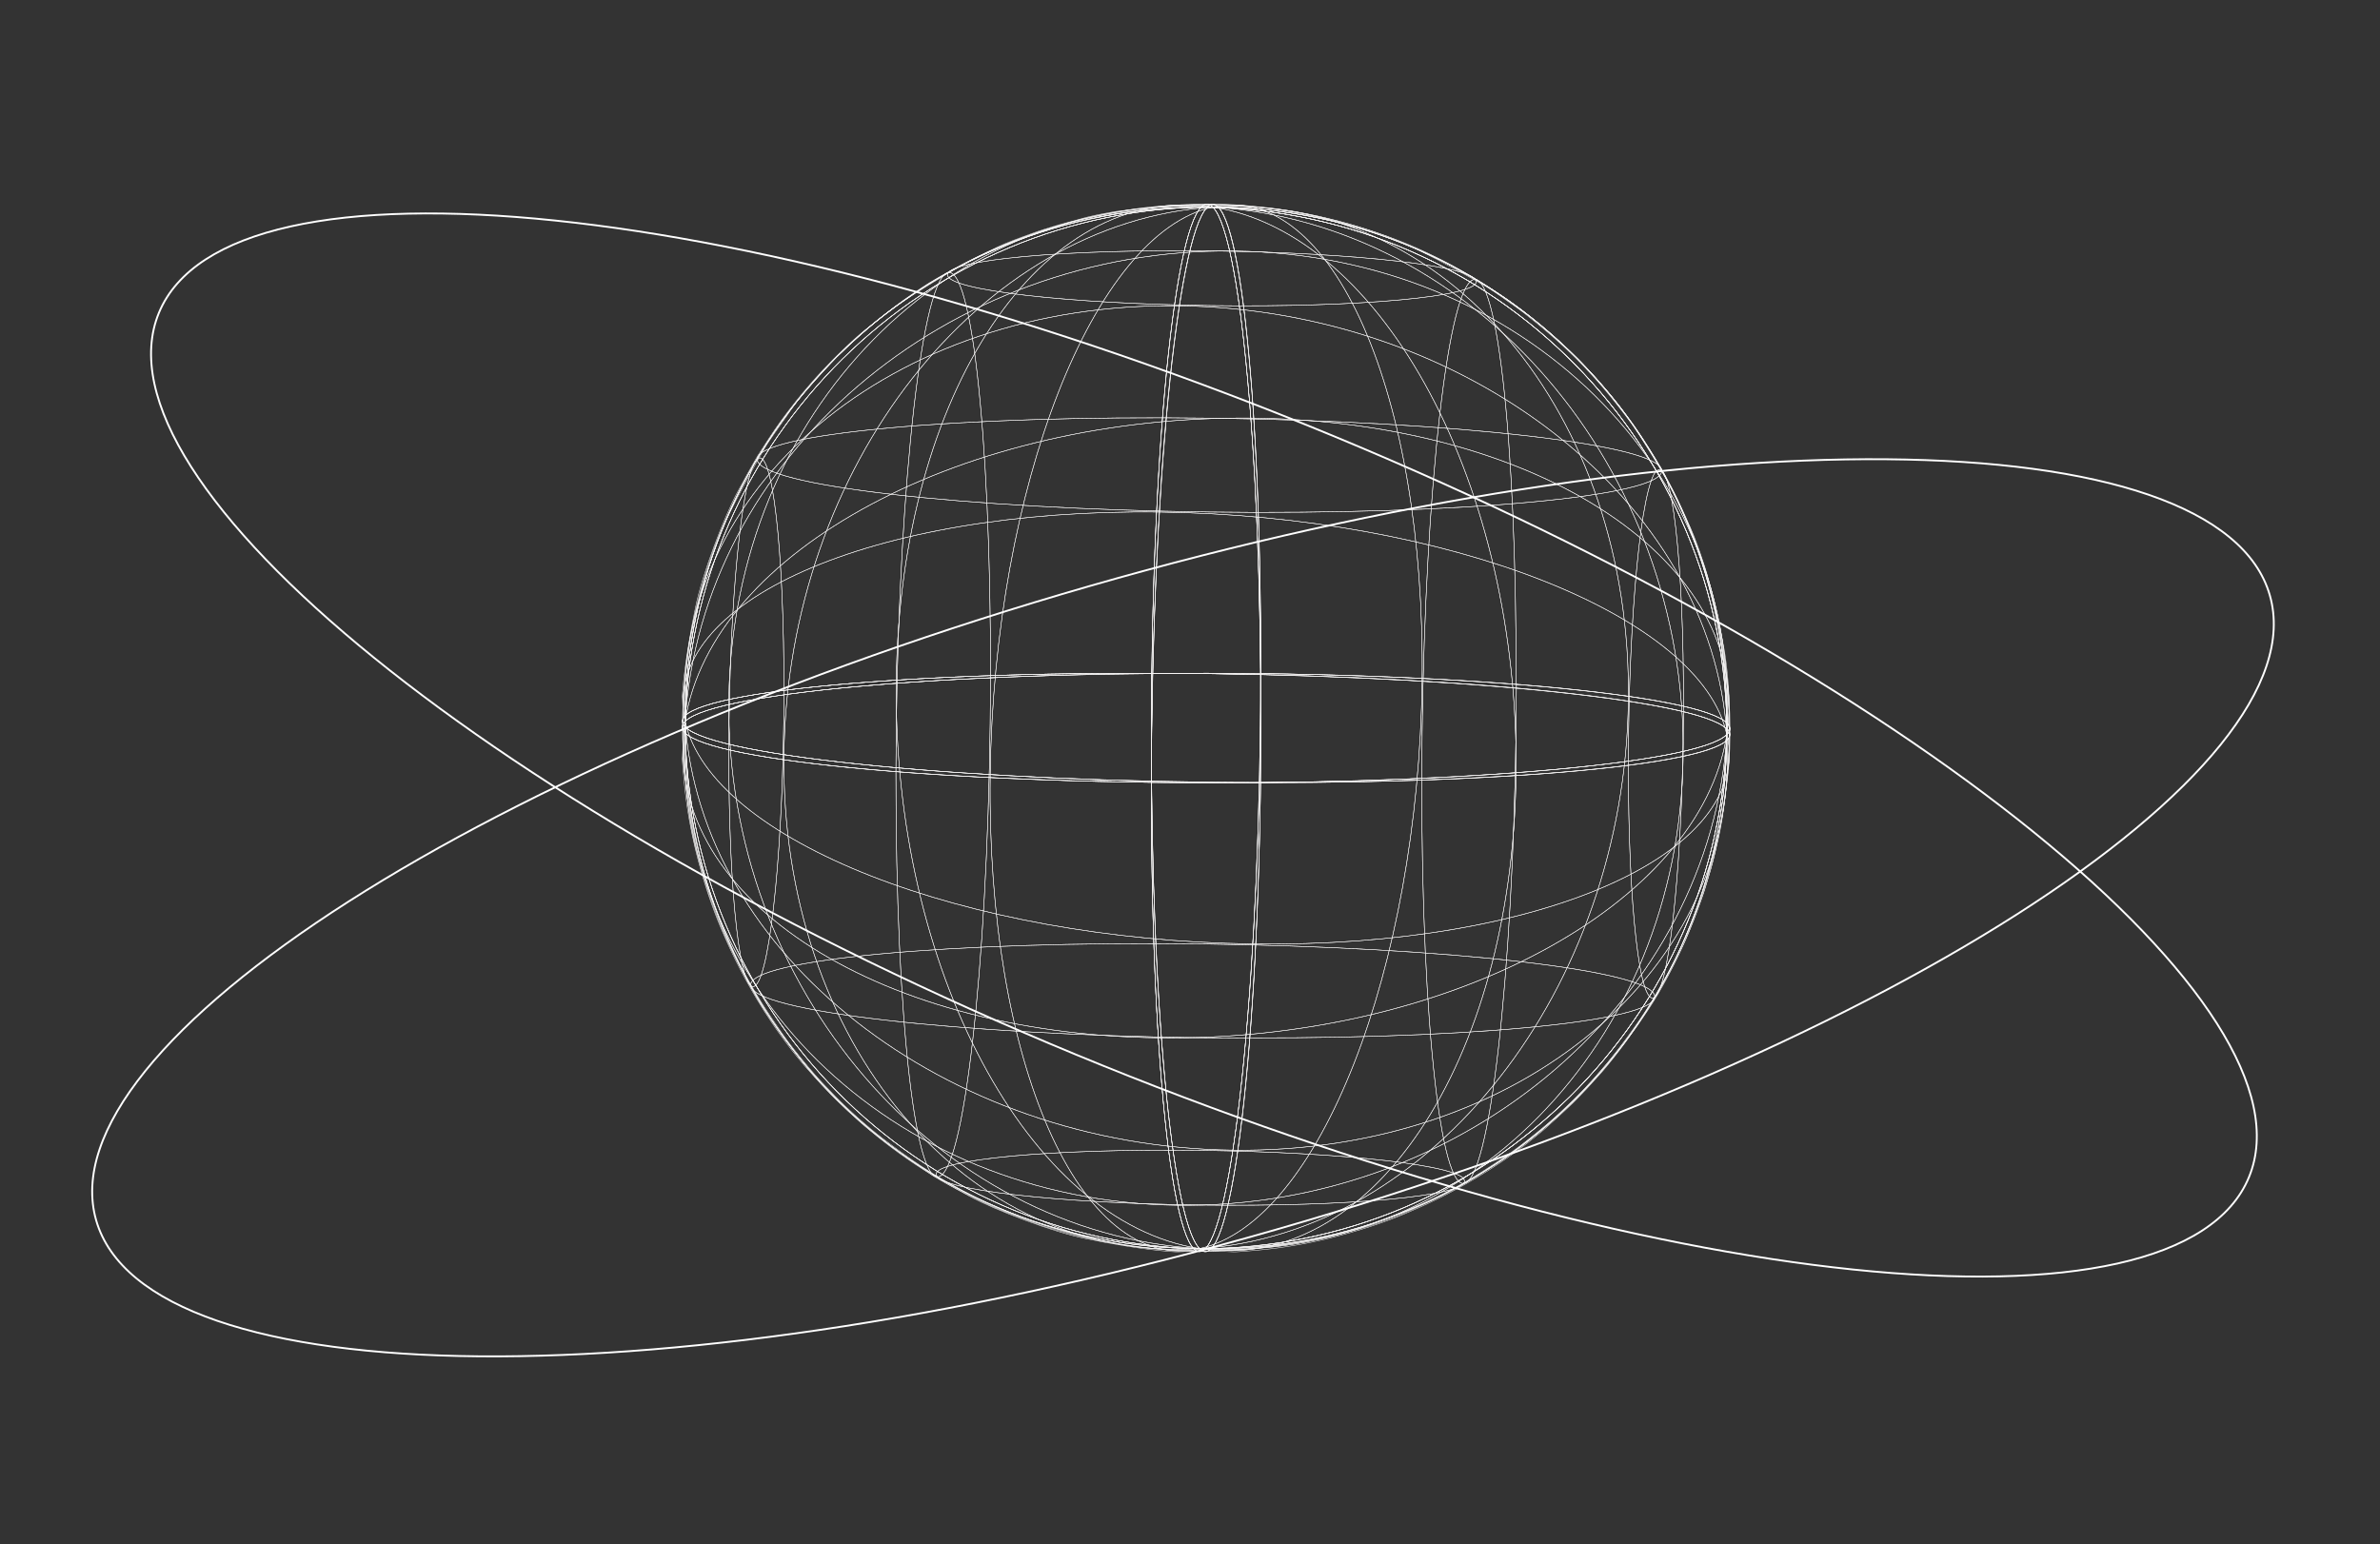 <svg width="957" height="621" viewBox="0 0 957 621" fill="none" xmlns="http://www.w3.org/2000/svg">
<rect x="0" y="0" width="957" height="621" fill="#333333" stroke="none"/>
<g clip-path="url(#clip0_133_2)">
<path d="M275.505 290.099C275.784 174.41 369.729 81.858 485.418 83.392C473.292 95.518 463.256 199.081 462.977 314.631C347.288 313.098 263.378 302.226 275.505 290.099Z" stroke="#F8F7F7" stroke-width="0.188" stroke-miterlimit="10"/>
<path d="M304.354 184.725C298.222 190.858 293.204 243.127 293.064 301.53" stroke="#F8F7F7" stroke-width="0.188" stroke-miterlimit="10"/>
<path d="M379.623 110.573C369.169 121.027 360.527 210.373 360.248 310.312" stroke="#F8F7F7" stroke-width="0.188" stroke-miterlimit="10"/>
<path d="M275.505 290.097C269.651 196.291 358.578 121.442 474.128 122.975" stroke="#F8F7F7" stroke-width="0.188" stroke-miterlimit="10"/>
<path d="M275.505 290.097C265.052 242.149 350.495 204.515 466.184 205.909" stroke="#F8F7F7" stroke-width="0.188" stroke-miterlimit="10"/>
<path d="M275.503 290.099C263.377 302.225 347.286 313.237 462.976 314.63C462.697 430.32 472.454 514.229 484.58 502.242C368.891 500.709 275.364 405.788 275.503 290.099Z" stroke="#F8F7F7" stroke-width="0.188" stroke-miterlimit="10"/>
<path d="M293.066 301.53C292.927 359.933 297.805 402.305 303.938 396.173" stroke="#F8F7F7" stroke-width="0.188" stroke-miterlimit="10"/>
<path d="M360.25 310.31C360.111 410.249 368.474 482.729 378.928 472.275" stroke="#F8F7F7" stroke-width="0.188" stroke-miterlimit="10"/>
<path d="M275.507 290.098C264.914 358.954 350.078 415.823 465.767 417.357" stroke="#F8F7F7" stroke-width="0.188" stroke-miterlimit="10"/>
<path d="M275.505 290.098C269.232 396.031 357.881 483.146 473.431 484.68" stroke="#F8F7F7" stroke-width="0.188" stroke-miterlimit="10"/>
<path d="M275.503 290.097C275.224 405.786 368.891 500.707 484.58 502.24C496.707 490.114 506.742 386.551 507.021 271.001C391.332 269.468 287.63 277.97 275.503 290.097Z" stroke="#F8F7F7" stroke-width="0.188" stroke-miterlimit="10"/>
<path d="M303.94 396.172C310.073 390.04 315.091 337.77 315.23 279.368" stroke="#F8F7F7" stroke-width="0.188" stroke-miterlimit="10"/>
<path d="M378.925 472.274C389.379 461.82 398.02 372.474 398.299 272.535" stroke="#F8F7F7" stroke-width="0.188" stroke-miterlimit="10"/>
<path d="M275.503 290.098C281.497 383.904 380.042 461.123 495.731 462.516" stroke="#F8F7F7" stroke-width="0.188" stroke-miterlimit="10"/>
<path d="M275.502 290.098C285.955 338.046 388.124 378.049 503.814 379.583" stroke="#F8F7F7" stroke-width="0.188" stroke-miterlimit="10"/>
<path d="M275.501 290.1C287.628 277.974 391.33 269.471 506.88 270.865C507.159 155.176 497.402 71.266 485.275 83.253C369.725 81.859 275.78 174.411 275.501 290.1Z" stroke="#F8F7F7" stroke-width="0.188" stroke-miterlimit="10"/>
<path d="M315.226 279.368C315.366 220.966 310.487 178.593 304.354 184.726" stroke="#F8F7F7" stroke-width="0.188" stroke-miterlimit="10"/>
<path d="M398.298 272.541C398.438 172.602 390.074 100.122 379.621 110.576" stroke="#F8F7F7" stroke-width="0.188" stroke-miterlimit="10"/>
<path d="M275.502 290.101C286.096 221.245 388.404 166.746 504.093 168.139" stroke="#F8F7F7" stroke-width="0.188" stroke-miterlimit="10"/>
<path d="M275.5 290.101C281.911 184.168 380.735 99.422 496.424 100.955" stroke="#F8F7F7" stroke-width="0.188" stroke-miterlimit="10"/>
<path d="M485.418 83.394C600.968 84.788 694.634 179.848 694.356 295.398C682.229 307.525 578.527 316.027 462.977 314.633C463.116 198.944 473.152 95.381 485.418 83.394Z" stroke="#F8F7F7" stroke-width="0.188" stroke-miterlimit="10"/>
<path d="M591.069 113.362C580.615 123.816 571.974 213.162 571.695 313.1" stroke="#F8F7F7" stroke-width="0.188" stroke-miterlimit="10"/>
<path d="M666.058 189.324C659.925 195.457 654.907 247.727 654.768 306.129" stroke="#F8F7F7" stroke-width="0.188" stroke-miterlimit="10"/>
<path d="M474.125 122.978C589.814 124.512 688.499 201.731 694.353 295.397" stroke="#F8F7F7" stroke-width="0.188" stroke-miterlimit="10"/>
<path d="M466.181 205.914C581.871 207.447 684.04 247.45 694.354 295.399" stroke="#F8F7F7" stroke-width="0.188" stroke-miterlimit="10"/>
<path d="M462.976 314.631C578.665 316.164 682.228 307.522 694.354 295.396C694.075 411.085 600.269 503.636 484.58 502.103C472.454 514.23 462.697 430.32 462.976 314.631Z" stroke="#F8F7F7" stroke-width="0.188" stroke-miterlimit="10"/>
<path d="M571.697 312.958C571.557 412.897 579.92 485.377 590.374 474.923" stroke="#F8F7F7" stroke-width="0.188" stroke-miterlimit="10"/>
<path d="M654.772 306.131C654.632 364.533 659.511 406.906 665.644 400.773" stroke="#F8F7F7" stroke-width="0.188" stroke-miterlimit="10"/>
<path d="M465.763 417.357C581.453 418.891 683.761 364.252 694.354 295.396" stroke="#F8F7F7" stroke-width="0.188" stroke-miterlimit="10"/>
<path d="M473.569 484.68C589.258 486.074 688.082 401.467 694.354 295.396" stroke="#F8F7F7" stroke-width="0.188" stroke-miterlimit="10"/>
<path d="M484.58 502.244C600.269 503.638 694.215 411.087 694.354 295.397C706.481 283.271 622.571 272.259 506.882 270.866C506.742 386.555 496.707 490.118 484.58 502.244Z" stroke="#F8F7F7" stroke-width="0.188" stroke-miterlimit="10"/>
<path d="M590.373 474.923C600.827 464.469 609.468 375.123 609.747 275.185" stroke="#F8F7F7" stroke-width="0.188" stroke-miterlimit="10"/>
<path d="M665.642 400.773C671.775 394.64 676.793 342.37 676.932 283.968" stroke="#F8F7F7" stroke-width="0.188" stroke-miterlimit="10"/>
<path d="M495.731 462.518C611.42 464.051 700.348 389.202 694.354 295.396" stroke="#F8F7F7" stroke-width="0.188" stroke-miterlimit="10"/>
<path d="M503.815 379.584C619.504 381.117 704.808 343.344 694.493 295.396" stroke="#F8F7F7" stroke-width="0.188" stroke-miterlimit="10"/>
<path d="M507.02 270.869C622.709 272.402 706.619 283.413 694.492 295.4C694.632 179.85 600.965 84.79 485.415 83.396C497.542 71.27 507.159 155.179 507.02 270.869Z" stroke="#F8F7F7" stroke-width="0.188" stroke-miterlimit="10"/>
<path d="M609.609 275.185C609.887 175.385 601.524 102.905 591.07 113.359" stroke="#F8F7F7" stroke-width="0.188" stroke-miterlimit="10"/>
<path d="M676.932 284.108C677.071 225.706 672.193 183.333 666.06 189.466" stroke="#F8F7F7" stroke-width="0.188" stroke-miterlimit="10"/>
<path d="M504.235 168.14C619.784 169.673 704.949 226.681 694.355 295.398" stroke="#F8F7F7" stroke-width="0.188" stroke-miterlimit="10"/>
<path d="M496.429 100.956C612.119 102.35 700.767 189.466 694.356 295.398" stroke="#F8F7F7" stroke-width="0.188" stroke-miterlimit="10"/>
<path d="M336.543 143.48C298.909 180.835 275.632 232.687 275.493 290.113C275.632 232.547 298.909 180.835 336.543 143.48ZM336.543 143.48C349.924 130.239 361.493 122.154 361.632 122.154C369.717 116.718 380.728 110.028 389.231 105.289C393.552 102.919 399.684 100.41 404.284 98.32C404.423 98.32 418.641 92.047 435.924 88.005C441.082 86.751 448.19 85.357 453.487 84.66C458.505 83.824 465.335 83.127 470.352 82.848C487.636 81.733 500.041 82.848 505.059 83.266C523.737 85.078 538.372 89.12 538.512 89.26C543.251 90.653 549.662 92.466 554.401 94.138C559.141 95.811 565.413 98.041 569.873 100.271C574.333 102.501 580.466 105.01 584.787 107.658C588.969 110.167 594.684 113.234 598.726 115.882C602.907 118.53 608.483 122.294 612.385 125.5C619.355 131.075 627.3 137.347 637.057 147.522C640.402 151.007 644.583 155.746 647.65 159.51C650.995 163.691 655.595 169.406 658.522 173.866C661.031 177.769 664.515 182.926 666.885 186.968C670.091 192.822 674.412 200.628 677.06 206.761C680.405 214.288 684.029 224.602 686.678 232.408C686.678 232.408 688.35 237.565 690.023 245.928C694.065 265.303 695.598 285.374 695.459 293.458C695.459 295.41 695.459 300.428 695.041 306.421C694.622 313.53 693.926 318.548 693.786 319.941C692.671 328.026 692.114 330.674 691.138 335.971C690.302 339.873 689.186 345.031 688.071 348.794C687.096 352 685.981 356.321 684.866 359.527C682.775 365.381 679.848 373.186 677.339 378.901C673.575 387.404 667.861 398.415 662.703 406.081C657.546 413.887 650.298 423.922 644.165 431.031C640.82 434.794 636.22 439.812 632.596 443.436C629.112 446.782 624.373 451.102 620.749 454.308C616.985 457.514 607.507 465.32 594.266 473.265C582.418 480.373 572.661 484.834 564.995 488.039C558.444 490.827 546.875 495.009 533.354 498.215C518.022 501.839 507.011 502.675 499.763 503.232C490.842 503.929 478.855 503.929 469.934 503.232C459.759 502.396 446.378 500.166 436.482 498.075C423.798 495.566 400.381 486.785 389.649 480.931C385.328 478.561 379.613 475.495 375.432 472.986C371.25 470.338 365.675 466.714 361.632 463.787C349.924 455.284 341.422 447.339 336.683 442.6C333.059 438.976 328.18 433.958 324.974 429.916C319.12 422.529 311.593 412.214 306.297 404.409C306.157 404.269 297.655 390.749 290.964 374.72C288.316 368.447 285.389 359.805 283.298 353.254C281.904 348.794 280.371 342.801 279.535 338.34C278.28 332.207 277.305 326.771 275.911 314.366C275.911 313.948 274.656 302.518 274.656 292.901C274.656 287.883 274.935 283.562 274.935 281.889C275.214 276.732 275.632 271.993 275.911 269.624C277.723 253.455 281.068 241.328 282.044 237.426C286.643 220.699 292.776 207.458 292.776 207.458C296.819 199.095 302.812 188.223 307.412 180.278C309.781 176.236 313.545 171.357 316.193 167.454C321.49 159.231 330.131 150.171 336.543 143.48Z" stroke="#F8F7F7" stroke-width="0.188" stroke-miterlimit="10"/>
<path d="M275.505 290.099C275.784 174.41 369.729 81.858 485.418 83.392C473.292 95.518 463.256 199.081 462.977 314.631C347.288 313.098 263.378 302.226 275.505 290.099Z" stroke="#F8F7F7" stroke-width="0.188" stroke-miterlimit="10"/>
<path d="M304.354 184.725C298.222 190.858 293.204 243.127 293.064 301.53" stroke="#F8F7F7" stroke-width="0.188" stroke-miterlimit="10"/>
<path d="M379.623 110.573C369.169 121.027 360.527 210.373 360.248 310.312" stroke="#F8F7F7" stroke-width="0.188" stroke-miterlimit="10"/>
<path d="M275.505 290.097C269.651 196.291 358.578 121.442 474.128 122.975" stroke="#F8F7F7" stroke-width="0.188" stroke-miterlimit="10"/>
<path d="M275.505 290.097C265.052 242.149 350.495 204.515 466.184 205.909" stroke="#F8F7F7" stroke-width="0.188" stroke-miterlimit="10"/>
<path d="M275.503 290.099C263.377 302.225 347.286 313.237 462.976 314.63C462.697 430.32 472.454 514.229 484.58 502.242C368.891 500.709 275.364 405.788 275.503 290.099Z" stroke="#F8F7F7" stroke-width="0.188" stroke-miterlimit="10"/>
<path d="M293.066 301.53C292.927 359.933 297.805 402.305 303.938 396.173" stroke="#F8F7F7" stroke-width="0.188" stroke-miterlimit="10"/>
<path d="M360.25 310.31C360.111 410.249 368.474 482.729 378.928 472.275" stroke="#F8F7F7" stroke-width="0.188" stroke-miterlimit="10"/>
<path d="M275.507 290.098C264.914 358.954 350.078 415.823 465.767 417.357" stroke="#F8F7F7" stroke-width="0.188" stroke-miterlimit="10"/>
<path d="M275.505 290.098C269.232 396.031 357.881 483.146 473.431 484.68" stroke="#F8F7F7" stroke-width="0.188" stroke-miterlimit="10"/>
<path d="M275.503 290.097C275.224 405.786 368.891 500.707 484.58 502.24C496.707 490.114 506.742 386.551 507.021 271.001C391.332 269.468 287.63 277.97 275.503 290.097Z" stroke="#F8F7F7" stroke-width="0.188" stroke-miterlimit="10"/>
<path d="M303.94 396.172C310.073 390.04 315.091 337.77 315.23 279.368" stroke="#F8F7F7" stroke-width="0.188" stroke-miterlimit="10"/>
<path d="M378.925 472.274C389.379 461.82 398.02 372.474 398.299 272.535" stroke="#F8F7F7" stroke-width="0.188" stroke-miterlimit="10"/>
<path d="M275.503 290.098C281.497 383.904 380.042 461.123 495.731 462.516" stroke="#F8F7F7" stroke-width="0.188" stroke-miterlimit="10"/>
<path d="M275.502 290.098C285.955 338.046 388.124 378.049 503.814 379.583" stroke="#F8F7F7" stroke-width="0.188" stroke-miterlimit="10"/>
<path d="M275.501 290.1C287.628 277.974 391.33 269.471 506.88 270.865C507.159 155.176 497.402 71.266 485.275 83.253C369.725 81.859 275.78 174.411 275.501 290.1Z" stroke="#F8F7F7" stroke-width="0.188" stroke-miterlimit="10"/>
<path d="M315.226 279.368C315.366 220.966 310.487 178.593 304.354 184.726" stroke="#F8F7F7" stroke-width="0.188" stroke-miterlimit="10"/>
<path d="M398.298 272.541C398.438 172.602 390.074 100.122 379.621 110.576" stroke="#F8F7F7" stroke-width="0.188" stroke-miterlimit="10"/>
<path d="M275.502 290.101C286.096 221.245 388.404 166.746 504.093 168.139" stroke="#F8F7F7" stroke-width="0.188" stroke-miterlimit="10"/>
<path d="M275.5 290.101C281.911 184.168 380.735 99.422 496.424 100.955" stroke="#F8F7F7" stroke-width="0.188" stroke-miterlimit="10"/>
<path d="M485.418 83.394C600.968 84.788 694.634 179.848 694.356 295.398C682.229 307.525 578.527 316.027 462.977 314.633C463.116 198.944 473.152 95.381 485.418 83.394Z" stroke="#F8F7F7" stroke-width="0.188" stroke-miterlimit="10"/>
<path d="M591.069 113.362C580.615 123.816 571.974 213.162 571.695 313.1" stroke="#F8F7F7" stroke-width="0.188" stroke-miterlimit="10"/>
<path d="M666.058 189.324C659.925 195.457 654.907 247.727 654.768 306.129" stroke="#F8F7F7" stroke-width="0.188" stroke-miterlimit="10"/>
<path d="M474.125 122.978C589.814 124.512 688.499 201.731 694.353 295.397" stroke="#F8F7F7" stroke-width="0.188" stroke-miterlimit="10"/>
<path d="M466.181 205.914C581.871 207.447 684.04 247.45 694.354 295.399" stroke="#F8F7F7" stroke-width="0.188" stroke-miterlimit="10"/>
<path d="M462.976 314.631C578.665 316.164 682.228 307.522 694.354 295.396C694.075 411.085 600.269 503.636 484.58 502.103C472.454 514.23 462.697 430.32 462.976 314.631Z" stroke="#F8F7F7" stroke-width="0.188" stroke-miterlimit="10"/>
<path d="M571.697 312.958C571.557 412.897 579.92 485.377 590.374 474.923" stroke="#F8F7F7" stroke-width="0.188" stroke-miterlimit="10"/>
<path d="M654.772 306.131C654.632 364.533 659.511 406.906 665.644 400.773" stroke="#F8F7F7" stroke-width="0.188" stroke-miterlimit="10"/>
<path d="M465.763 417.357C581.453 418.891 683.761 364.252 694.354 295.396" stroke="#F8F7F7" stroke-width="0.188" stroke-miterlimit="10"/>
<path d="M473.569 484.68C589.258 486.074 688.082 401.467 694.354 295.396" stroke="#F8F7F7" stroke-width="0.188" stroke-miterlimit="10"/>
<path d="M484.58 502.244C600.269 503.638 694.215 411.087 694.354 295.397C706.481 283.271 622.571 272.259 506.882 270.866C506.742 386.555 496.707 490.118 484.58 502.244Z" stroke="#F8F7F7" stroke-width="0.188" stroke-miterlimit="10"/>
<path d="M590.373 474.923C600.827 464.469 609.468 375.123 609.747 275.185" stroke="#F8F7F7" stroke-width="0.188" stroke-miterlimit="10"/>
<path d="M665.642 400.773C671.775 394.64 676.793 342.37 676.932 283.968" stroke="#F8F7F7" stroke-width="0.188" stroke-miterlimit="10"/>
<path d="M495.731 462.518C611.42 464.051 700.348 389.202 694.354 295.396" stroke="#F8F7F7" stroke-width="0.188" stroke-miterlimit="10"/>
<path d="M503.815 379.584C619.504 381.117 704.808 343.344 694.493 295.396" stroke="#F8F7F7" stroke-width="0.188" stroke-miterlimit="10"/>
<path d="M507.02 270.869C622.709 272.402 706.619 283.413 694.492 295.4C694.632 179.85 600.965 84.79 485.415 83.396C497.542 71.27 507.159 155.179 507.02 270.869Z" stroke="#F8F7F7" stroke-width="0.188" stroke-miterlimit="10"/>
<path d="M609.609 275.185C609.887 175.385 601.524 102.905 591.07 113.359" stroke="#F8F7F7" stroke-width="0.188" stroke-miterlimit="10"/>
<path d="M676.932 284.108C677.071 225.706 672.193 183.333 666.06 189.466" stroke="#F8F7F7" stroke-width="0.188" stroke-miterlimit="10"/>
<path d="M504.235 168.14C619.784 169.673 704.949 226.681 694.355 295.398" stroke="#F8F7F7" stroke-width="0.188" stroke-miterlimit="10"/>
<path d="M496.429 100.956C612.119 102.35 700.767 189.466 694.356 295.398" stroke="#F8F7F7" stroke-width="0.188" stroke-miterlimit="10"/>
<path d="M274.379 292.474C274.379 284.947 274.936 277.141 275.354 272.402C275.494 270.451 275.912 266.409 276.609 261.809C277.166 257.767 277.166 257.767 278.56 250.798C280.093 242.992 283.02 232.956 283.16 232.538C284.693 227.381 286.923 220.69 289.014 215.673C295.286 200.48 299.328 191.977 310.619 174.694C313.127 170.791 316.891 165.773 319.818 162.149C324.696 156.295 331.387 148.768 336.544 143.332C374.596 105.559 427.144 82.56 485.407 83.397C600.957 84.79 694.624 179.851 694.345 295.401C694.624 179.851 600.957 84.79 485.407 83.397C427.284 82.7 374.596 105.698 336.544 143.471C340.029 140.265 344.628 135.666 348.392 132.599C352.155 129.393 357.452 125.212 361.494 122.285C372.645 114.201 382.82 108.486 389.371 105.141C393.134 103.189 404.564 97.474 419.896 92.457C429.374 89.39 442.477 86.463 452.373 84.651C466.59 82.003 492.097 81.306 505.06 83.118C510.078 83.815 516.908 84.512 521.926 85.348C526.944 86.184 533.634 87.717 538.513 88.972C549.106 91.76 559.978 95.523 569.874 99.844C589.667 108.764 607.647 120.194 624.652 135.108C636.639 145.701 644.863 155.737 647.233 158.385C650.299 162.009 654.202 167.167 656.99 171.069C659.777 175.112 663.401 180.687 665.91 184.869C672.461 195.462 677.479 207.309 679.988 212.885C681.661 216.648 683.473 221.805 684.727 225.708C685.842 228.914 687.097 233.235 687.933 236.441C688.909 240.065 690.024 244.665 691 250.519C692.812 260.833 693.648 267.106 693.787 269.196C694.345 274.493 695.042 280.486 695.32 288.013C695.599 292.892 695.32 298.328 695.181 301.952C694.484 317.702 692.115 329.55 691.139 334.568C690.721 336.798 690.024 339.864 689.466 342.094C688.63 345.3 687.515 349.621 686.539 352.688C685.703 355.894 684.17 360.214 683.055 363.42C680.685 369.553 677.34 377.777 674.552 383.771C672.601 387.952 669.534 393.388 667.304 397.43C662.844 405.515 655.596 415.69 649.881 423.077C645.281 429.071 638.591 436.597 633.155 441.894C629.67 445.239 625.071 449.699 621.307 452.766C617.265 456.111 611.829 460.571 607.508 463.499C600.399 468.377 592.455 473.952 579.492 480.503C570.711 484.964 558.445 489.703 549.106 492.909C535.446 497.648 512.169 501.969 499.346 502.526C482.201 503.223 479.414 503.363 464.639 502.108C455.858 501.411 444.289 499.739 435.786 497.369C426.169 494.721 413.485 490.957 404.285 487.194C389.51 481.061 378.638 474.51 375.014 472.28C368.742 468.516 359.124 462.105 348.671 453.184C337.938 444.124 331.666 437.155 325.672 430.464C322.327 426.84 318.285 421.544 315.358 417.641C312.291 413.599 308.388 408.024 305.74 403.563C301.14 395.758 295.565 384.886 291.662 376.801C289.711 372.62 287.62 366.905 286.087 362.584C283.717 356.312 281.487 347.531 279.675 340.979C279.396 339.864 278.56 336.659 277.306 329.132C276.051 319.793 274.379 304.043 274.379 292.474Z" stroke="#F8F7F7" stroke-width="0.188" stroke-miterlimit="10"/>
</g>
<g clip-path="url(#clip1_133_2)">
<path d="M487.65 83.256C603.339 83.535 695.891 177.48 694.358 293.17C682.231 281.043 578.668 271.007 463.118 270.729C464.651 155.039 475.523 71.13 487.65 83.256Z" stroke="#F8F7F7" stroke-width="0.188" stroke-miterlimit="10"/>
<path d="M593.025 112.103C586.892 105.97 534.623 100.953 476.221 100.813" stroke="#F8F7F7" stroke-width="0.188" stroke-miterlimit="10"/>
<path d="M667.177 187.375C656.724 176.921 567.378 168.279 467.439 168" stroke="#F8F7F7" stroke-width="0.188" stroke-miterlimit="10"/>
<path d="M487.651 83.255C581.456 77.4 656.306 166.328 654.773 281.878" stroke="#F8F7F7" stroke-width="0.188" stroke-miterlimit="10"/>
<path d="M487.65 83.254C535.598 72.8 573.232 158.243 571.838 273.932" stroke="#F8F7F7" stroke-width="0.188" stroke-miterlimit="10"/>
<path d="M487.651 83.254C475.524 71.128 464.513 155.037 463.119 270.726C347.429 270.448 263.52 280.205 275.507 292.331C277.04 176.642 371.961 83.115 487.651 83.254Z" stroke="#F8F7F7" stroke-width="0.188" stroke-miterlimit="10"/>
<path d="M476.222 100.815C417.82 100.675 375.447 105.554 381.58 111.687" stroke="#F8F7F7" stroke-width="0.188" stroke-miterlimit="10"/>
<path d="M467.439 168.004C367.501 167.864 295.021 176.227 305.474 186.681" stroke="#F8F7F7" stroke-width="0.188" stroke-miterlimit="10"/>
<path d="M487.651 83.254C418.795 72.661 361.926 157.825 360.393 273.514" stroke="#F8F7F7" stroke-width="0.188" stroke-miterlimit="10"/>
<path d="M487.651 83.253C381.718 76.981 294.603 165.629 293.07 281.179" stroke="#F8F7F7" stroke-width="0.188" stroke-miterlimit="10"/>
<path d="M487.651 83.257C371.961 82.978 277.04 176.645 275.507 292.334C287.634 304.46 391.197 314.496 506.746 314.775C508.28 199.086 499.777 95.383 487.651 83.257Z" stroke="#F8F7F7" stroke-width="0.188" stroke-miterlimit="10"/>
<path d="M381.579 111.694C387.712 117.827 439.981 122.845 498.384 122.984" stroke="#F8F7F7" stroke-width="0.188" stroke-miterlimit="10"/>
<path d="M305.476 186.682C315.93 197.135 405.276 205.777 505.215 206.056" stroke="#F8F7F7" stroke-width="0.188" stroke-miterlimit="10"/>
<path d="M487.651 83.256C393.845 89.249 316.626 187.794 315.232 303.484" stroke="#F8F7F7" stroke-width="0.188" stroke-miterlimit="10"/>
<path d="M487.651 83.257C439.702 93.711 399.699 195.88 398.166 311.57" stroke="#F8F7F7" stroke-width="0.188" stroke-miterlimit="10"/>
<path d="M487.65 83.249C499.777 95.376 508.279 199.078 506.885 314.628C622.575 314.907 706.484 305.15 694.497 293.024C695.891 177.474 603.339 83.528 487.65 83.249Z" stroke="#F8F7F7" stroke-width="0.188" stroke-miterlimit="10"/>
<path d="M498.383 122.976C556.785 123.116 599.158 118.237 593.025 112.104" stroke="#F8F7F7" stroke-width="0.188" stroke-miterlimit="10"/>
<path d="M505.213 206.048C605.152 206.188 677.632 197.825 667.178 187.371" stroke="#F8F7F7" stroke-width="0.188" stroke-miterlimit="10"/>
<path d="M487.652 83.249C556.508 93.843 611.008 196.151 609.614 311.84" stroke="#F8F7F7" stroke-width="0.188" stroke-miterlimit="10"/>
<path d="M487.651 83.251C593.584 89.662 678.33 188.486 676.797 304.175" stroke="#F8F7F7" stroke-width="0.188" stroke-miterlimit="10"/>
<path d="M694.357 293.168C692.963 408.717 597.903 502.384 482.353 502.105C470.227 489.979 461.724 386.277 463.118 270.727C578.807 270.866 682.37 280.902 694.357 293.168Z" stroke="#F8F7F7" stroke-width="0.188" stroke-miterlimit="10"/>
<path d="M664.391 398.819C653.937 388.365 564.592 379.723 464.653 379.444" stroke="#F8F7F7" stroke-width="0.188" stroke-miterlimit="10"/>
<path d="M588.424 473.809C582.291 467.676 530.022 462.658 471.62 462.519" stroke="#F8F7F7" stroke-width="0.188" stroke-miterlimit="10"/>
<path d="M654.773 281.873C653.24 397.562 576.021 496.247 482.354 502.101" stroke="#F8F7F7" stroke-width="0.188" stroke-miterlimit="10"/>
<path d="M571.838 273.928C570.305 389.617 530.301 491.786 482.353 502.101" stroke="#F8F7F7" stroke-width="0.188" stroke-miterlimit="10"/>
<path d="M463.12 270.726C461.586 386.416 470.228 489.978 482.355 502.105C366.665 501.826 274.114 408.02 275.647 292.331C263.521 280.204 347.43 270.448 463.12 270.726Z" stroke="#F8F7F7" stroke-width="0.188" stroke-miterlimit="10"/>
<path d="M464.792 379.449C364.853 379.309 292.373 387.672 302.827 398.126" stroke="#F8F7F7" stroke-width="0.188" stroke-miterlimit="10"/>
<path d="M471.621 462.519C413.219 462.38 370.846 467.258 376.979 473.391" stroke="#F8F7F7" stroke-width="0.188" stroke-miterlimit="10"/>
<path d="M360.393 273.514C358.86 389.203 413.499 491.512 482.355 502.105" stroke="#F8F7F7" stroke-width="0.188" stroke-miterlimit="10"/>
<path d="M293.07 281.32C291.677 397.009 376.283 495.833 482.355 502.105" stroke="#F8F7F7" stroke-width="0.188" stroke-miterlimit="10"/>
<path d="M275.506 292.334C274.112 408.023 366.664 501.968 482.353 502.108C494.479 514.234 505.491 430.325 506.885 314.635C391.195 314.496 287.632 304.46 275.506 292.334Z" stroke="#F8F7F7" stroke-width="0.188" stroke-miterlimit="10"/>
<path d="M302.826 398.125C313.28 408.579 402.625 417.221 502.564 417.499" stroke="#F8F7F7" stroke-width="0.188" stroke-miterlimit="10"/>
<path d="M376.977 473.394C383.11 479.527 435.379 484.544 493.781 484.684" stroke="#F8F7F7" stroke-width="0.188" stroke-miterlimit="10"/>
<path d="M315.23 303.483C313.696 419.172 388.546 508.1 482.352 502.106" stroke="#F8F7F7" stroke-width="0.188" stroke-miterlimit="10"/>
<path d="M398.164 311.566C396.63 427.255 434.404 512.559 482.352 502.244" stroke="#F8F7F7" stroke-width="0.188" stroke-miterlimit="10"/>
<path d="M506.883 314.771C505.349 430.46 494.338 514.37 482.351 502.243C597.901 502.383 692.961 408.716 694.355 293.166C706.482 305.293 622.572 314.91 506.883 314.771Z" stroke="#F8F7F7" stroke-width="0.188" stroke-miterlimit="10"/>
<path d="M502.566 417.363C602.366 417.642 674.846 409.278 664.392 398.825" stroke="#F8F7F7" stroke-width="0.188" stroke-miterlimit="10"/>
<path d="M493.645 484.681C552.048 484.82 594.421 479.942 588.288 473.809" stroke="#F8F7F7" stroke-width="0.188" stroke-miterlimit="10"/>
<path d="M609.612 311.986C608.078 427.536 551.07 512.7 482.353 502.107" stroke="#F8F7F7" stroke-width="0.188" stroke-miterlimit="10"/>
<path d="M676.796 304.181C675.402 419.87 588.286 508.519 482.354 502.107" stroke="#F8F7F7" stroke-width="0.188" stroke-miterlimit="10"/>
<path d="M634.269 144.296C596.914 106.662 545.063 83.385 487.636 83.245C545.202 83.385 596.914 106.662 634.269 144.296ZM634.269 144.296C647.51 157.677 655.595 169.246 655.595 169.385C661.031 177.469 667.721 188.481 672.46 196.983C674.83 201.304 677.339 207.437 679.43 212.037C679.43 212.176 685.702 226.394 689.744 243.677C690.998 248.834 692.392 255.943 693.089 261.24C693.926 266.258 694.622 273.087 694.901 278.105C696.016 295.389 694.901 307.794 694.483 312.812C692.671 331.49 688.629 346.125 688.49 346.264C687.096 351.003 685.284 357.415 683.611 362.154C681.938 366.893 679.708 373.166 677.478 377.626C675.248 382.086 672.739 388.219 670.091 392.54C667.582 396.722 664.515 402.436 661.867 406.479C659.219 410.66 655.455 416.236 652.25 420.138C646.674 427.108 640.402 435.052 630.227 444.809C626.742 448.155 622.003 452.336 618.24 455.403C614.058 458.748 608.343 463.348 603.883 466.275C599.98 468.784 594.823 472.268 590.781 474.638C584.927 477.844 577.121 482.164 570.988 484.813C563.461 488.158 553.147 491.782 545.341 494.43C545.341 494.43 540.184 496.103 531.821 497.776C512.447 501.818 492.375 503.351 484.291 503.212C482.34 503.212 477.322 503.212 471.328 502.793C464.22 502.375 459.202 501.678 457.808 501.539C449.724 500.424 447.075 499.866 441.779 498.891C437.876 498.054 432.719 496.939 428.955 495.824C425.749 494.849 421.428 493.733 418.223 492.618C412.368 490.528 404.563 487.601 398.848 485.092C390.346 481.328 379.334 475.613 371.668 470.456C363.863 465.299 353.827 458.051 346.718 451.918C342.955 448.573 337.937 443.973 334.313 440.349C330.968 436.864 326.647 432.125 323.441 428.501C320.235 424.738 312.43 415.26 304.485 402.018C297.376 390.171 292.916 380.414 289.71 372.748C286.922 366.196 282.741 354.627 279.535 341.107C275.911 325.775 275.074 314.763 274.517 307.515C273.82 298.595 273.82 286.608 274.517 277.687C275.353 267.512 277.583 254.131 279.674 244.235C282.183 231.551 290.964 208.134 296.818 197.402C299.188 193.081 302.254 187.366 304.763 183.184C307.412 179.003 311.036 173.427 313.963 169.385C322.465 157.677 330.41 149.174 335.149 144.435C338.773 140.811 343.791 135.933 347.833 132.727C355.221 126.873 365.535 119.346 373.341 114.049C373.48 113.91 387 105.408 403.03 98.717C409.302 96.069 417.944 93.142 424.495 91.051C428.955 89.657 434.949 88.124 439.409 87.288C445.542 86.033 450.978 85.057 463.383 83.664C463.801 83.664 475.231 82.409 484.848 82.409C489.866 82.409 494.187 82.688 495.86 82.688C501.017 82.967 505.756 83.385 508.126 83.664C524.294 85.476 536.421 88.821 540.324 89.796C557.05 94.396 570.291 100.529 570.291 100.529C578.654 104.571 589.526 110.565 597.471 115.165C601.513 117.534 606.392 121.297 610.295 123.946C618.518 129.242 627.578 137.884 634.269 144.296Z" stroke="#F8F7F7" stroke-width="0.188" stroke-miterlimit="10"/>
<path d="M487.65 83.256C603.339 83.535 695.891 177.48 694.358 293.17C682.231 281.043 578.668 271.007 463.118 270.729C464.651 155.039 475.523 71.13 487.65 83.256Z" stroke="#F8F7F7" stroke-width="0.188" stroke-miterlimit="10"/>
<path d="M593.025 112.103C586.892 105.97 534.623 100.953 476.221 100.813" stroke="#F8F7F7" stroke-width="0.188" stroke-miterlimit="10"/>
<path d="M667.177 187.375C656.724 176.921 567.378 168.279 467.439 168" stroke="#F8F7F7" stroke-width="0.188" stroke-miterlimit="10"/>
<path d="M487.651 83.255C581.456 77.4 656.306 166.328 654.773 281.878" stroke="#F8F7F7" stroke-width="0.188" stroke-miterlimit="10"/>
<path d="M487.65 83.254C535.598 72.8 573.232 158.243 571.838 273.932" stroke="#F8F7F7" stroke-width="0.188" stroke-miterlimit="10"/>
<path d="M487.651 83.254C475.524 71.128 464.513 155.037 463.119 270.726C347.429 270.448 263.52 280.205 275.507 292.331C277.04 176.642 371.961 83.115 487.651 83.254Z" stroke="#F8F7F7" stroke-width="0.188" stroke-miterlimit="10"/>
<path d="M476.222 100.815C417.82 100.675 375.447 105.554 381.58 111.687" stroke="#F8F7F7" stroke-width="0.188" stroke-miterlimit="10"/>
<path d="M467.439 168.004C367.501 167.864 295.021 176.227 305.474 186.681" stroke="#F8F7F7" stroke-width="0.188" stroke-miterlimit="10"/>
<path d="M487.651 83.254C418.795 72.661 361.926 157.825 360.393 273.514" stroke="#F8F7F7" stroke-width="0.188" stroke-miterlimit="10"/>
<path d="M487.651 83.253C381.718 76.981 294.603 165.629 293.07 281.179" stroke="#F8F7F7" stroke-width="0.188" stroke-miterlimit="10"/>
<path d="M487.651 83.257C371.961 82.978 277.04 176.645 275.507 292.334C287.634 304.46 391.197 314.496 506.746 314.775C508.28 199.086 499.777 95.383 487.651 83.257Z" stroke="#F8F7F7" stroke-width="0.188" stroke-miterlimit="10"/>
<path d="M381.579 111.694C387.712 117.827 439.981 122.845 498.384 122.984" stroke="#F8F7F7" stroke-width="0.188" stroke-miterlimit="10"/>
<path d="M305.476 186.682C315.93 197.135 405.276 205.777 505.215 206.056" stroke="#F8F7F7" stroke-width="0.188" stroke-miterlimit="10"/>
<path d="M487.651 83.256C393.845 89.249 316.626 187.794 315.232 303.484" stroke="#F8F7F7" stroke-width="0.188" stroke-miterlimit="10"/>
<path d="M487.651 83.257C439.702 93.711 399.699 195.88 398.166 311.57" stroke="#F8F7F7" stroke-width="0.188" stroke-miterlimit="10"/>
<path d="M487.65 83.249C499.777 95.376 508.279 199.078 506.885 314.628C622.575 314.907 706.484 305.15 694.497 293.024C695.891 177.474 603.339 83.528 487.65 83.249Z" stroke="#F8F7F7" stroke-width="0.188" stroke-miterlimit="10"/>
<path d="M498.383 122.976C556.785 123.116 599.158 118.237 593.025 112.104" stroke="#F8F7F7" stroke-width="0.188" stroke-miterlimit="10"/>
<path d="M505.213 206.048C605.152 206.188 677.632 197.825 667.178 187.371" stroke="#F8F7F7" stroke-width="0.188" stroke-miterlimit="10"/>
<path d="M487.652 83.249C556.508 93.843 611.008 196.151 609.614 311.84" stroke="#F8F7F7" stroke-width="0.188" stroke-miterlimit="10"/>
<path d="M487.651 83.251C593.584 89.662 678.33 188.486 676.797 304.175" stroke="#F8F7F7" stroke-width="0.188" stroke-miterlimit="10"/>
<path d="M694.357 293.168C692.963 408.717 597.903 502.384 482.353 502.105C470.227 489.979 461.724 386.277 463.118 270.727C578.807 270.866 682.37 280.902 694.357 293.168Z" stroke="#F8F7F7" stroke-width="0.188" stroke-miterlimit="10"/>
<path d="M664.391 398.819C653.937 388.365 564.592 379.723 464.653 379.444" stroke="#F8F7F7" stroke-width="0.188" stroke-miterlimit="10"/>
<path d="M588.424 473.809C582.291 467.676 530.022 462.658 471.62 462.519" stroke="#F8F7F7" stroke-width="0.188" stroke-miterlimit="10"/>
<path d="M654.773 281.873C653.24 397.562 576.021 496.247 482.354 502.101" stroke="#F8F7F7" stroke-width="0.188" stroke-miterlimit="10"/>
<path d="M571.838 273.928C570.305 389.617 530.301 491.786 482.353 502.101" stroke="#F8F7F7" stroke-width="0.188" stroke-miterlimit="10"/>
<path d="M463.12 270.726C461.586 386.416 470.228 489.978 482.355 502.105C366.665 501.826 274.114 408.02 275.647 292.331C263.521 280.204 347.43 270.448 463.12 270.726Z" stroke="#F8F7F7" stroke-width="0.188" stroke-miterlimit="10"/>
<path d="M464.792 379.449C364.853 379.309 292.373 387.672 302.827 398.126" stroke="#F8F7F7" stroke-width="0.188" stroke-miterlimit="10"/>
<path d="M471.621 462.519C413.219 462.38 370.846 467.258 376.979 473.391" stroke="#F8F7F7" stroke-width="0.188" stroke-miterlimit="10"/>
<path d="M360.393 273.514C358.86 389.203 413.499 491.512 482.355 502.105" stroke="#F8F7F7" stroke-width="0.188" stroke-miterlimit="10"/>
<path d="M293.07 281.32C291.677 397.009 376.283 495.833 482.355 502.105" stroke="#F8F7F7" stroke-width="0.188" stroke-miterlimit="10"/>
<path d="M275.506 292.334C274.112 408.023 366.664 501.968 482.353 502.108C494.479 514.234 505.491 430.325 506.885 314.635C391.195 314.496 287.632 304.46 275.506 292.334Z" stroke="#F8F7F7" stroke-width="0.188" stroke-miterlimit="10"/>
<path d="M302.826 398.125C313.28 408.579 402.625 417.221 502.564 417.499" stroke="#F8F7F7" stroke-width="0.188" stroke-miterlimit="10"/>
<path d="M376.977 473.394C383.11 479.527 435.379 484.544 493.781 484.684" stroke="#F8F7F7" stroke-width="0.188" stroke-miterlimit="10"/>
<path d="M315.23 303.483C313.696 419.172 388.546 508.1 482.352 502.106" stroke="#F8F7F7" stroke-width="0.188" stroke-miterlimit="10"/>
<path d="M398.164 311.566C396.63 427.255 434.404 512.559 482.352 502.244" stroke="#F8F7F7" stroke-width="0.188" stroke-miterlimit="10"/>
<path d="M506.883 314.771C505.349 430.46 494.338 514.37 482.351 502.243C597.901 502.383 692.961 408.716 694.355 293.166C706.482 305.293 622.572 314.91 506.883 314.771Z" stroke="#F8F7F7" stroke-width="0.188" stroke-miterlimit="10"/>
<path d="M502.566 417.363C602.366 417.642 674.846 409.278 664.392 398.825" stroke="#F8F7F7" stroke-width="0.188" stroke-miterlimit="10"/>
<path d="M493.645 484.681C552.048 484.82 594.421 479.942 588.288 473.809" stroke="#F8F7F7" stroke-width="0.188" stroke-miterlimit="10"/>
<path d="M609.612 311.986C608.078 427.536 551.07 512.7 482.353 502.107" stroke="#F8F7F7" stroke-width="0.188" stroke-miterlimit="10"/>
<path d="M676.796 304.181C675.402 419.87 588.286 508.519 482.354 502.107" stroke="#F8F7F7" stroke-width="0.188" stroke-miterlimit="10"/>
<path d="M485.275 82.127C492.802 82.127 500.607 82.684 505.346 83.102C507.298 83.242 511.34 83.66 515.939 84.357C519.982 84.914 519.982 84.914 526.951 86.308C534.756 87.841 544.792 90.769 545.21 90.908C550.368 92.441 557.058 94.671 562.076 96.762C577.269 103.034 585.771 107.077 603.055 118.367C606.958 120.876 611.976 124.639 615.6 127.566C621.454 132.445 628.98 139.135 634.416 144.292C672.19 182.344 695.188 234.892 694.352 293.155C692.958 408.705 597.898 502.372 482.348 502.093C597.898 502.372 692.958 408.705 694.352 293.155C695.049 235.032 672.05 182.344 634.277 144.292C637.483 147.777 642.083 152.377 645.149 156.14C648.355 159.903 652.537 165.2 655.464 169.242C663.548 180.393 669.263 190.568 672.608 197.119C674.559 200.882 680.274 212.312 685.292 227.644C688.358 237.123 691.285 250.225 693.097 260.121C695.746 274.338 696.443 299.846 694.631 312.808C693.934 317.826 693.237 324.656 692.401 329.674C691.564 334.692 690.031 341.382 688.777 346.261C685.989 356.854 682.225 367.726 677.905 377.622C668.984 397.415 657.554 415.396 642.64 432.401C632.047 444.388 622.011 452.611 619.363 454.981C615.739 458.047 610.582 461.95 606.679 464.738C602.637 467.525 597.061 471.149 592.88 473.658C582.287 480.21 570.439 485.227 564.864 487.736C561.1 489.409 555.943 491.221 552.04 492.475C548.834 493.59 544.513 494.845 541.308 495.681C537.684 496.657 533.084 497.772 527.23 498.748C516.915 500.56 510.643 501.396 508.552 501.535C503.256 502.093 497.262 502.79 489.735 503.069C484.857 503.347 479.421 503.069 475.797 502.929C460.046 502.232 448.199 499.863 443.181 498.887C440.951 498.469 437.884 497.772 435.654 497.214C432.448 496.378 428.127 495.263 425.061 494.287C421.855 493.451 417.534 491.918 414.328 490.803C408.195 488.433 399.971 485.088 393.978 482.3C389.796 480.349 384.36 477.282 380.318 475.052C372.234 470.592 362.059 463.344 354.671 457.629C348.678 453.029 341.151 446.339 335.854 440.903C332.509 437.418 328.049 432.819 324.982 429.055C321.637 425.013 317.177 419.577 314.25 415.256C309.371 408.148 303.796 400.203 297.245 387.24C292.785 378.459 288.046 366.193 284.84 356.854C280.101 343.194 275.78 319.917 275.222 307.094C274.525 289.949 274.386 287.162 275.64 272.387C276.337 263.606 278.01 252.037 280.379 243.534C283.028 233.917 286.791 221.233 290.554 212.033C296.687 197.259 303.238 186.387 305.469 182.763C309.232 176.49 315.644 166.873 324.564 156.419C333.624 145.686 340.594 139.414 347.284 133.42C350.908 130.075 356.205 126.033 360.107 123.106C364.15 120.039 369.725 116.137 374.185 113.488C381.991 108.889 392.863 103.313 400.947 99.41C405.129 97.459 410.843 95.368 415.164 93.835C421.437 91.466 430.218 89.235 436.769 87.423C437.884 87.145 441.09 86.308 448.617 85.054C457.955 83.799 473.706 82.127 485.275 82.127Z" stroke="#F8F7F7" stroke-width="0.188" stroke-miterlimit="10"/>
</g>
<path d="M904.294 473.422C897.234 490.488 878.825 501.997 851.41 508.119C824.006 514.238 787.694 514.952 744.99 510.508C659.588 501.62 548.709 472.112 432.604 424.08C316.499 376.049 217.179 318.601 150.457 264.556C117.094 237.532 91.899 211.373 76.828 187.683C61.749 163.982 56.851 142.831 63.911 125.765C70.972 108.699 89.38 97.19 116.796 91.069C144.199 84.95 180.511 84.235 223.215 88.679C308.618 97.567 419.497 127.076 535.602 175.107C651.706 223.138 751.027 280.587 817.748 334.631C851.111 361.655 876.306 387.814 891.378 411.504C906.456 435.205 911.354 456.356 904.294 473.422Z" stroke="white" stroke-width="0.75"/>
<path d="M912.694 239.373C917.798 257.122 910.563 277.591 892.925 299.455C875.296 321.308 847.33 344.482 811.151 367.6C738.797 413.833 633.668 459.798 512.915 494.526C392.162 529.254 278.676 546.161 192.815 545.429C149.883 545.064 113.879 540.288 87.333 531.139C60.775 521.985 43.771 508.488 38.666 490.738C33.562 472.989 40.797 452.52 58.435 430.656C76.064 408.803 104.03 385.63 140.209 362.512C212.563 316.278 317.692 270.313 438.445 235.585C559.198 200.857 672.684 183.95 758.545 184.682C801.478 185.048 837.481 189.823 864.027 198.973C890.585 208.126 907.589 221.623 912.694 239.373Z" stroke="white" stroke-width="0.75"/>
<defs>
<clipPath id="clip0_133_2">
<rect width="421.499" height="421.499" fill="white" transform="translate(695.75 82) rotate(90)"/>
</clipPath>
<clipPath id="clip1_133_2">
<rect width="421.499" height="421.499" fill="white" transform="translate(695.749 503.5) rotate(180)"/>
</clipPath>
</defs>
</svg>
